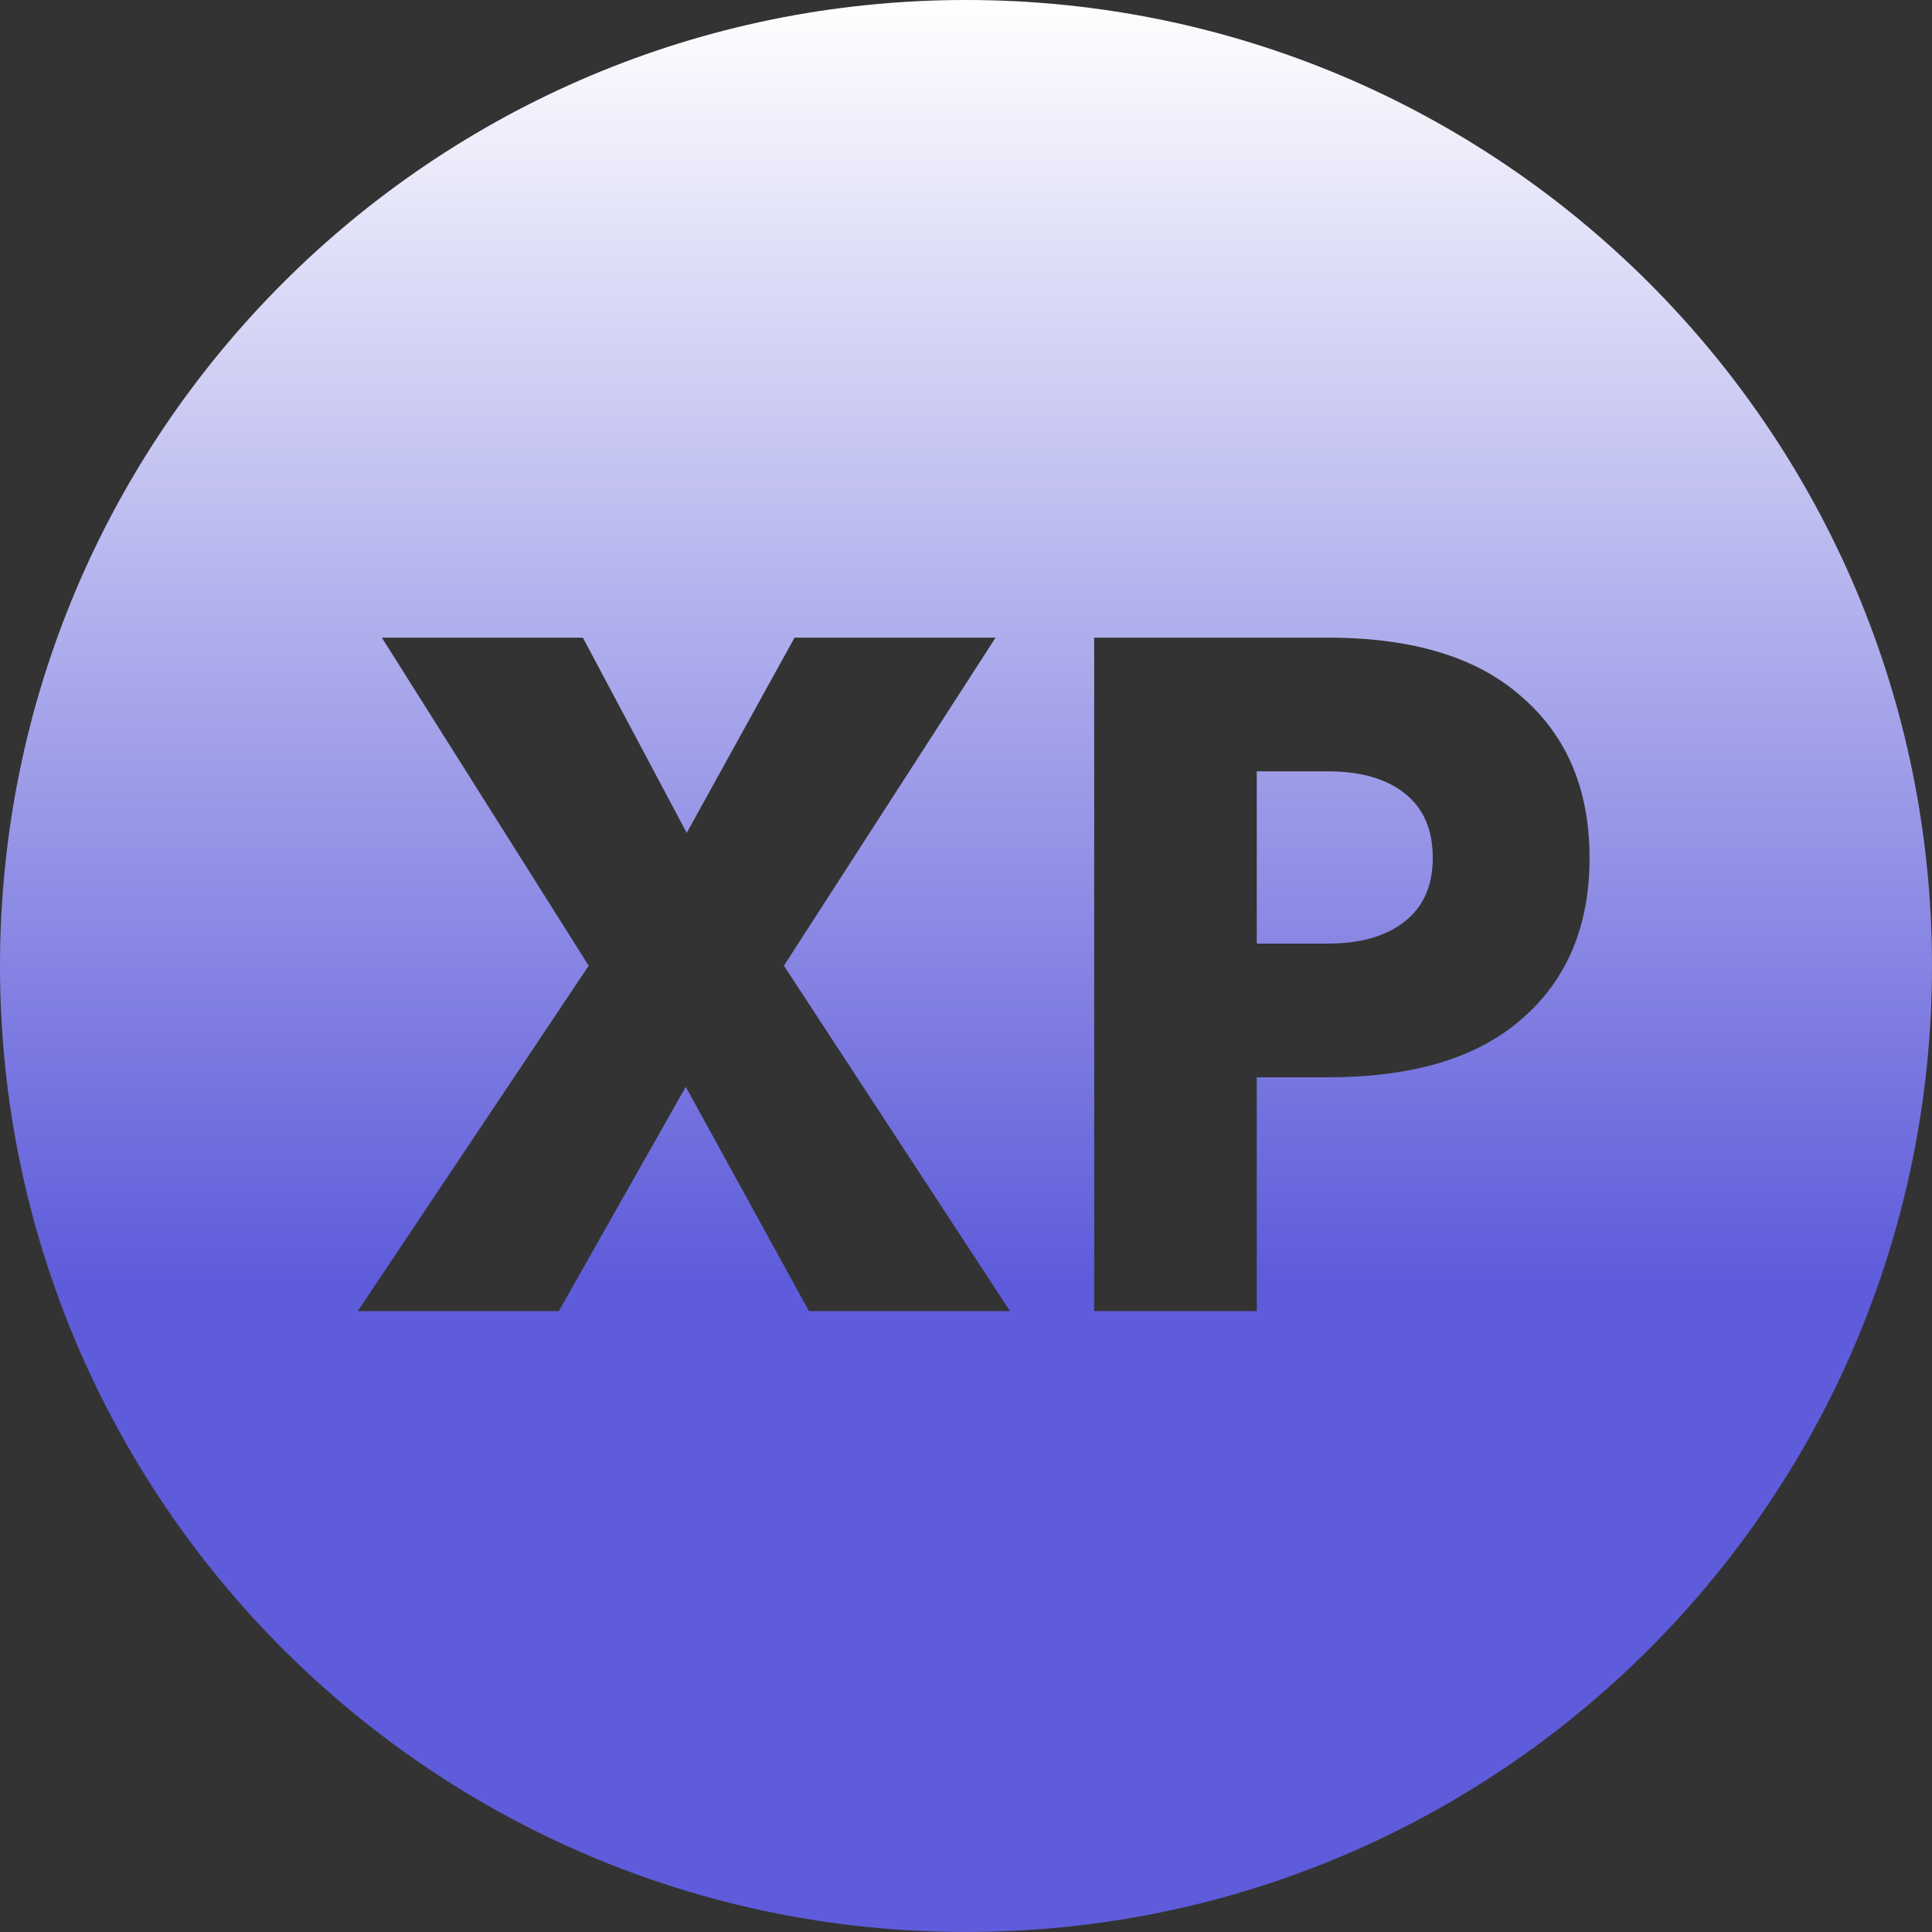 <svg width="20" height="20" viewBox="0 0 20 20" fill="none" xmlns="http://www.w3.org/2000/svg">
<rect x="0" y="0" width="20" height="20" fill="#333333" stroke="none"/>
<path fill-rule="evenodd" clip-rule="evenodd" d="M10 20C15.523 20 20 15.523 20 10C20 4.477 15.523 0 10 0C4.477 0 0 4.477 0 10C0 15.523 4.477 20 10 20ZM10.306 6.601H8.225L7.109 8.622L6.034 6.601H3.953L6.094 9.997L3.704 13.572H5.785L7.099 11.251L8.374 13.572H10.455L8.115 9.997L10.306 6.601ZM13.747 6.601H11.327V13.572H13.01V11.152H13.747C14.63 11.152 15.3 10.949 15.758 10.544C16.223 10.139 16.455 9.585 16.455 8.881C16.455 8.178 16.223 7.623 15.758 7.218C15.3 6.807 14.63 6.601 13.747 6.601ZM13.01 7.985H13.747C14.085 7.985 14.351 8.061 14.543 8.214C14.736 8.367 14.832 8.589 14.832 8.881C14.832 9.167 14.736 9.386 14.543 9.538C14.351 9.691 14.085 9.768 13.747 9.768H13.01V7.985Z" fill="url(#paint0_linear)"/>
<defs>
<linearGradient id="paint0_linear" x1="10" y1="0" x2="10" y2="20" gradientUnits="userSpaceOnUse">
<stop stop-color="white"/>
<stop offset="0.661" stop-color="#5E5CDA"/>
</linearGradient>
</defs>
</svg>
